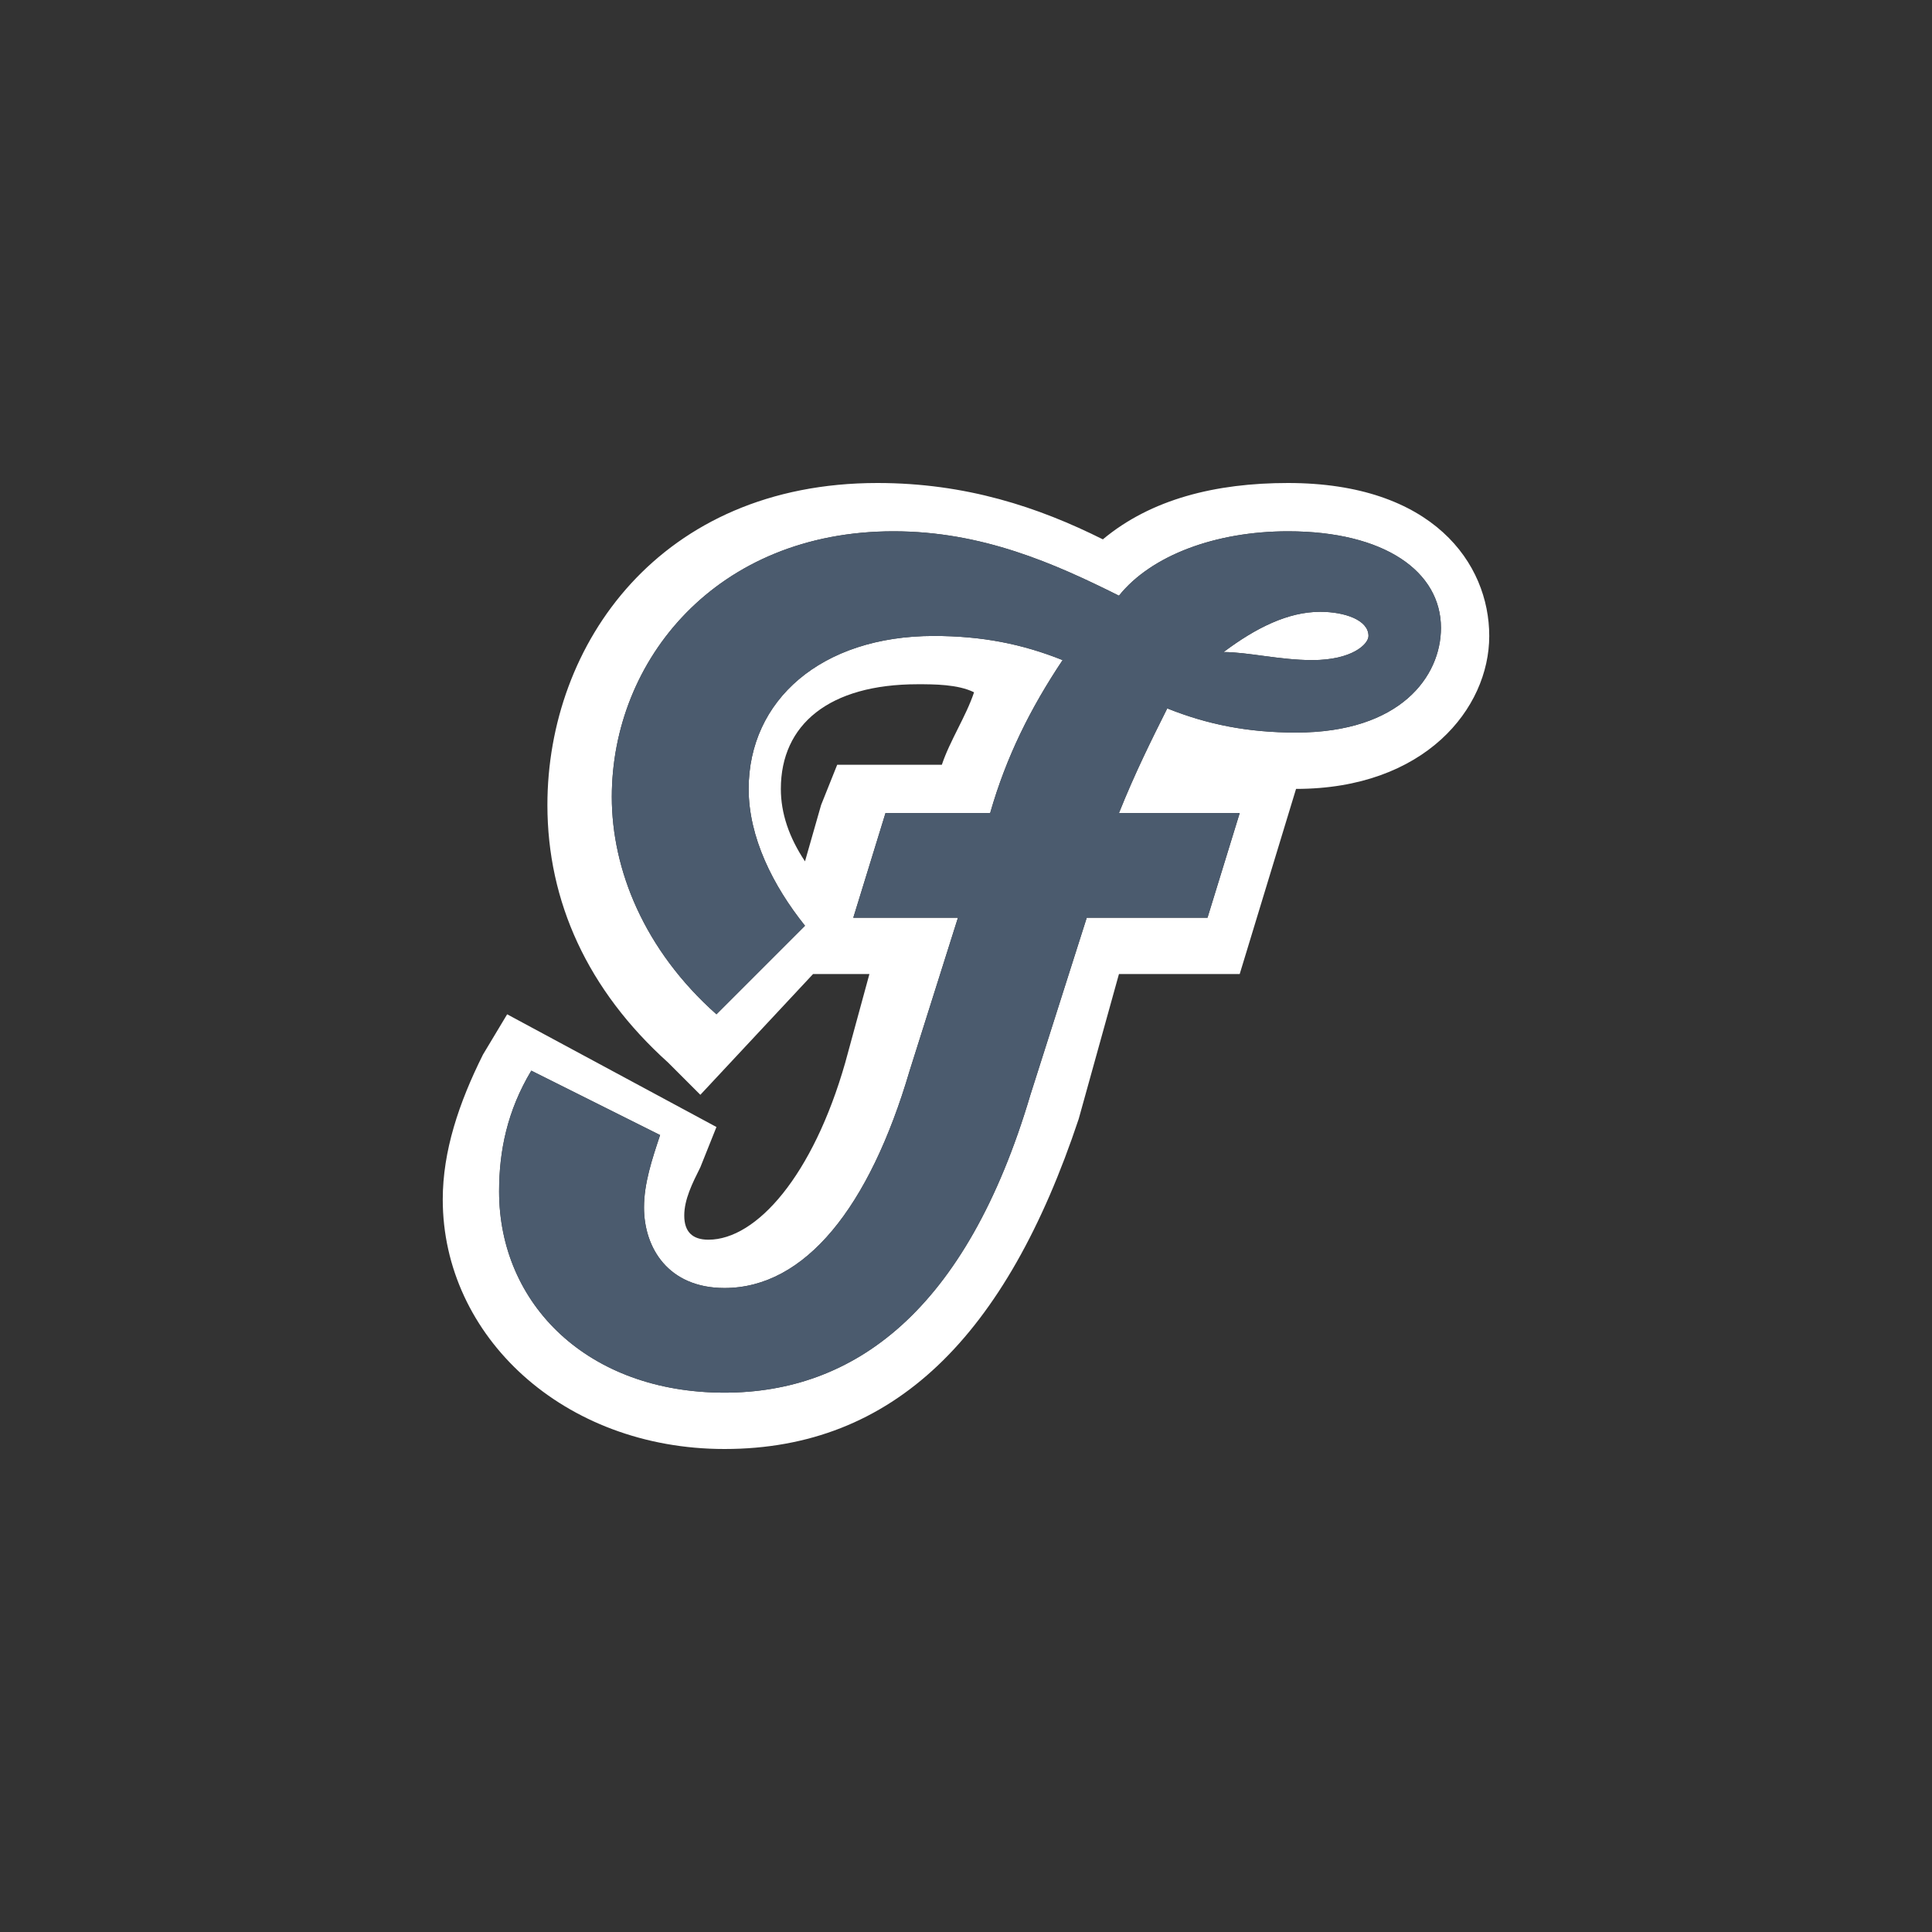 <?xml version="1.0" encoding="utf-8"?>
<svg xmlns="http://www.w3.org/2000/svg" viewBox="0 0 24 24" style="background-color:#0194FF; fill:#FFF;">
<rect x="0" y="0" width="24" height="24" fill="#333333" stroke="none"/>
<path d="M16,6.6c1.2,0,1.9,0.5,1.9,1.2c0,0.6-0.5,1.3-1.8,1.3c-0.6,0-1.1-0.1-1.6-0.3c-0.2,0.4-0.4,0.8-0.6,1.3h1.5
	l-0.4,1.3h-1.5l-0.7,2.2c-0.8,2.7-2.2,3.7-3.8,3.7c-1.7,0-2.8-1.1-2.8-2.5c0-0.5,0.1-1,0.4-1.5l1.6,0.8c-0.1,0.3-0.2,0.6-0.2,0.9
	c0,0.5,0.3,1,1,1c1,0,1.8-1,2.3-2.7l0.6-1.9h-1.3l0.4-1.3h1.3c0.2-0.7,0.5-1.3,0.9-1.9c-0.5-0.2-1-0.3-1.6-0.3
	c-1.4,0-2.3,0.8-2.3,1.9c0,0.6,0.3,1.2,0.7,1.7l-1.1,1.1c-0.9-0.8-1.3-1.8-1.3-2.7c0-1.7,1.3-3.3,3.5-3.3c1.1,0,2,0.4,2.8,0.8
	C14.3,6.9,15.1,6.6,16,6.6 M16.3,8.2C16.8,8.2,17,8,17,7.9c0-0.2-0.3-0.3-0.6-0.3c-0.4,0-0.8,0.2-1.2,0.5
	C15.5,8.1,15.9,8.2,16.3,8.2 M16,6c-0.9,0-1.7,0.2-2.3,0.7C12.9,6.3,12,6,10.9,6c-2.7,0-4.1,2-4.1,4c0,1.2,0.5,2.3,1.5,3.2
	l0.4,0.4l1.4-1.5h0.7l-0.3,1.1c-0.4,1.4-1.1,2.2-1.7,2.2c-0.2,0-0.3-0.1-0.3-0.3c0-0.2,0.1-0.4,0.2-0.6l0.2-0.5l-2.6-1.4L6,13.1
	c-0.3,0.6-0.5,1.2-0.5,1.8C5.5,16.6,7,18,9,18c2.1,0,3.5-1.4,4.4-4.1l0.5-1.8h1.5l0.7-2.3c1.6,0,2.4-1,2.4-1.9C18.5,7,17.8,6,16,6
	L16,6z M10,10.7c-0.2-0.3-0.3-0.6-0.3-0.9c0-0.8,0.6-1.3,1.7-1.3c0.2,0,0.5,0,0.7,0.1c-0.1,0.3-0.3,0.6-0.4,0.9h-0.8h-0.5L10.2,10
	L10,10.7L10,10.7z"/>
<path style="fill:#4B5B6E;" d="M16,6.6c1.2,0,1.9,0.5,1.9,1.2c0,0.6-0.5,1.3-1.8,1.3c-0.6,0-1.1-0.1-1.6-0.3c-0.2,0.4-0.4,0.8-0.6,1.3h1.5
	l-0.4,1.3h-1.5l-0.7,2.2c-0.8,2.7-2.2,3.7-3.8,3.7c-1.7,0-2.8-1.1-2.8-2.5c0-0.5,0.1-1,0.4-1.5l1.6,0.8c-0.1,0.3-0.2,0.6-0.2,0.9
	c0,0.5,0.3,1,1,1c1,0,1.8-1,2.3-2.7l0.6-1.9h-1.3l0.4-1.3h1.3c0.2-0.7,0.5-1.3,0.9-1.9c-0.5-0.2-1-0.3-1.6-0.3
	c-1.4,0-2.3,0.8-2.3,1.9c0,0.6,0.3,1.2,0.7,1.7l-1.1,1.1c-0.9-0.8-1.3-1.8-1.3-2.7c0-1.7,1.3-3.3,3.5-3.3c1.1,0,2,0.4,2.8,0.8
	C14.3,6.9,15.1,6.6,16,6.6 M16.3,8.2C16.8,8.2,17,8,17,7.9c0-0.2-0.3-0.3-0.6-0.3c-0.4,0-0.8,0.2-1.2,0.5
	C15.5,8.1,15.9,8.2,16.3,8.2"/>
</svg>